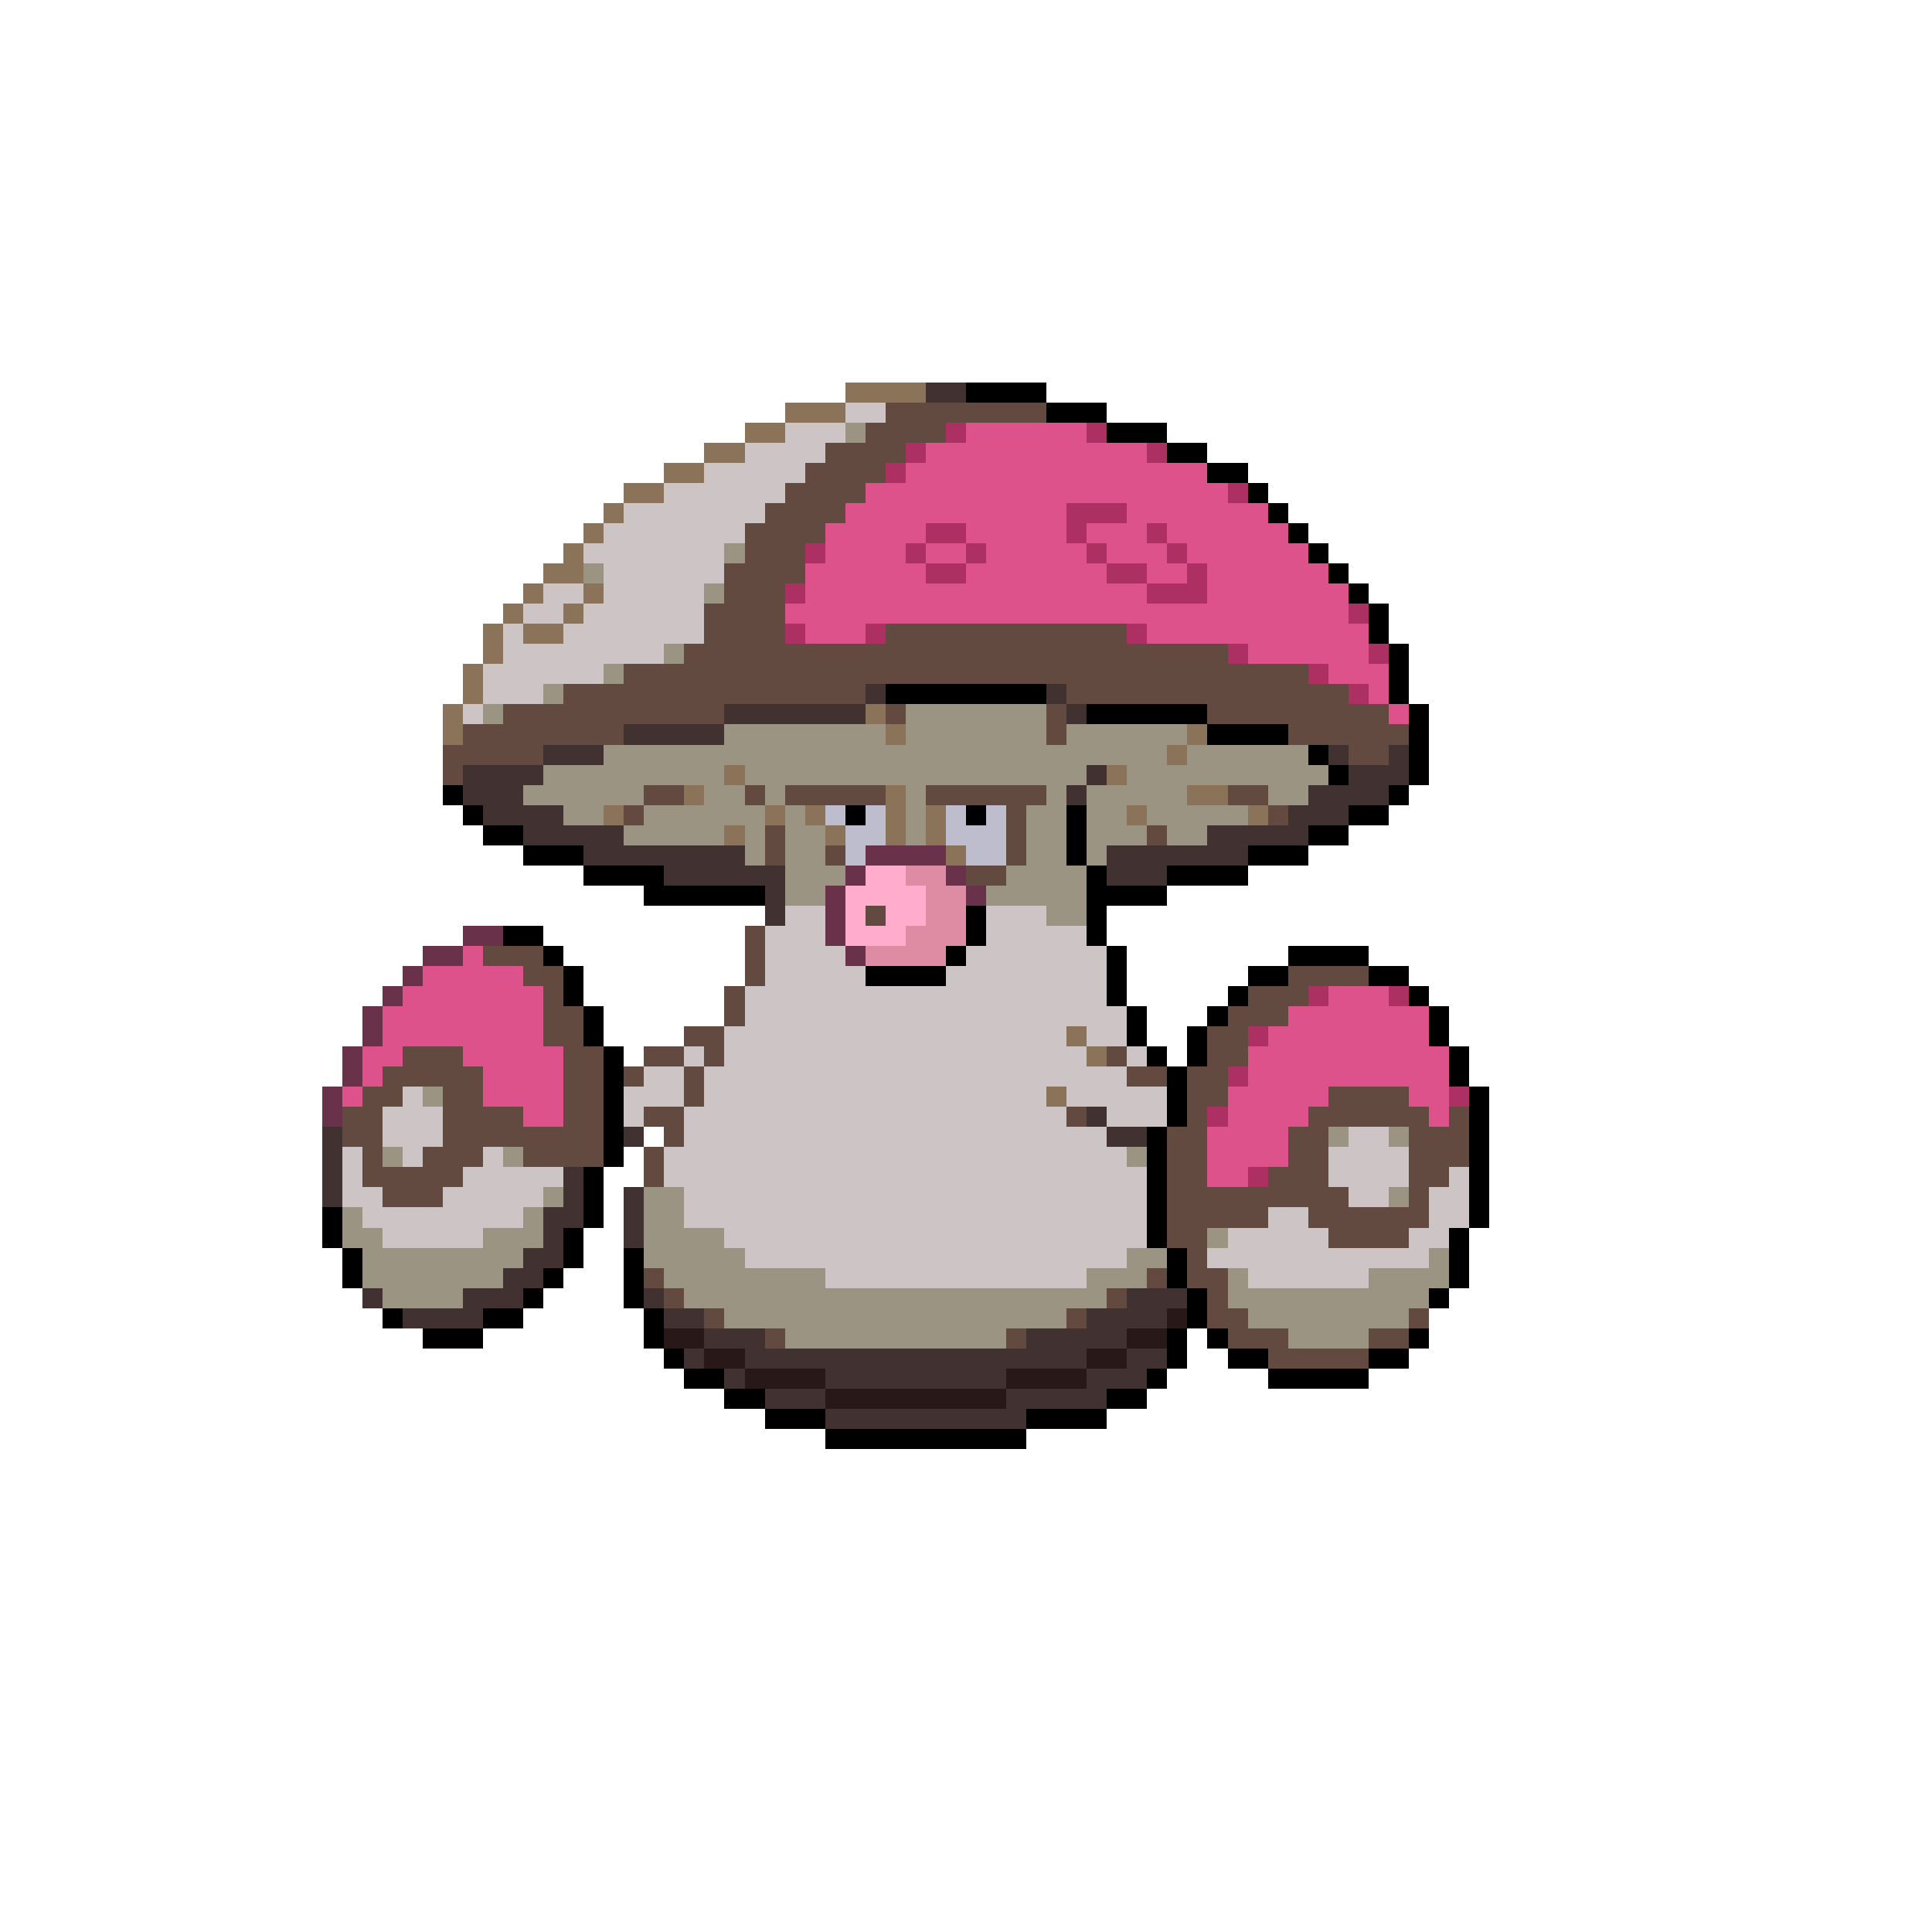 <svg xmlns="http://www.w3.org/2000/svg" viewBox="0 -0.5 96 96" shape-rendering="crispEdges">
<path stroke="#8b735a" d="M42 19h4M39 20h3M37 21h2M35 22h2M33 23h2M31 24h2M30 25h1M29 26h1M28 27h1M27 28h2M26 29h1M29 29h1M25 30h1M28 30h1M24 31h1M26 31h2M24 32h1M23 33h1M23 34h1M22 35h1M43 35h1M22 36h1M44 36h1M59 36h1M58 37h1M36 38h1M55 38h1M34 39h1M44 39h1M59 39h2M30 40h1M38 40h1M40 40h1M44 40h1M46 40h1M56 40h1M62 40h1M36 41h1M41 41h1M44 41h1M46 41h1M47 42h1M53 51h1M54 52h1M52 54h1" />
<path stroke="#413131" d="M46 19h2M43 34h1M52 34h1M36 35h7M53 35h1M31 36h5M27 37h3M66 37h1M69 37h1M23 38h4M54 38h1M67 38h3M23 39h3M53 39h1M65 39h4M24 40h4M64 40h3M26 41h5M60 41h5M29 42h8M55 42h7M33 43h6M55 43h3M38 44h1M38 45h1M54 55h1M16 56h1M31 56h1M55 56h2M16 57h1M16 58h1M28 58h1M16 59h1M28 59h1M31 59h1M27 60h2M31 60h1M27 61h1M31 61h1M26 62h2M25 63h2M18 64h1M23 64h3M32 64h1M56 64h3M20 65h4M33 65h2M54 65h4M35 66h3M51 66h5M34 67h1M37 67h17M56 67h2M36 68h1M41 68h9M54 68h3M38 69h3M50 69h5M41 70h10" />
<path stroke="#000000" d="M48 19h4M52 20h3M55 21h3M58 22h2M60 23h2M62 24h1M63 25h1M64 26h1M65 27h1M66 28h1M67 29h1M68 30h1M68 31h1M69 32h1M69 33h1M44 34h8M69 34h1M54 35h6M70 35h1M60 36h4M70 36h1M65 37h1M70 37h1M66 38h1M70 38h1M22 39h1M69 39h1M23 40h1M42 40h1M48 40h1M53 40h1M67 40h2M24 41h2M53 41h1M65 41h2M26 42h3M53 42h1M62 42h3M29 43h4M54 43h1M58 43h4M32 44h6M54 44h4M48 45h1M54 45h1M25 46h2M48 46h1M54 46h1M27 47h1M47 47h1M55 47h1M64 47h4M28 48h1M43 48h4M55 48h1M62 48h2M68 48h2M28 49h1M55 49h1M61 49h1M70 49h1M29 50h1M56 50h1M60 50h1M71 50h1M29 51h1M56 51h1M59 51h1M71 51h1M30 52h1M57 52h1M59 52h1M72 52h1M30 53h1M58 53h1M72 53h1M30 54h1M58 54h1M73 54h1M30 55h1M58 55h1M73 55h1M30 56h1M57 56h1M73 56h1M30 57h1M57 57h1M73 57h1M29 58h1M57 58h1M73 58h1M29 59h1M57 59h1M73 59h1M16 60h1M29 60h1M57 60h1M73 60h1M16 61h1M28 61h1M57 61h1M72 61h1M17 62h1M28 62h1M31 62h1M58 62h1M72 62h1M17 63h1M27 63h1M31 63h1M58 63h1M72 63h1M26 64h1M31 64h1M59 64h1M71 64h1M19 65h1M24 65h2M32 65h1M59 65h1M21 66h3M32 66h1M58 66h1M60 66h1M70 66h1M33 67h1M58 67h1M61 67h2M68 67h2M34 68h2M57 68h1M63 68h5M36 69h2M55 69h2M38 70h3M51 70h4M41 71h10" />
<path stroke="#cdc5c5" d="M42 20h2M39 21h3M37 22h4M35 23h5M33 24h6M31 25h7M30 26h7M29 27h7M30 28h6M27 29h2M30 29h5M26 30h2M29 30h6M25 31h1M28 31h7M25 32h8M24 33h6M24 34h3M23 35h1M39 45h2M49 45h3M38 46h3M49 46h5M38 47h4M48 47h7M38 48h5M47 48h8M37 49h18M37 50h19M36 51h17M54 51h2M34 52h1M36 52h18M56 52h1M32 53h2M35 53h21M20 54h1M31 54h3M35 54h17M53 54h5M19 55h3M31 55h1M34 55h19M55 55h3M19 56h3M34 56h21M67 56h2M17 57h1M20 57h1M24 57h1M33 57h23M66 57h4M17 58h1M23 58h5M33 58h24M66 58h4M72 58h1M17 59h2M22 59h5M34 59h23M67 59h2M71 59h2M18 60h8M34 60h23M63 60h2M71 60h2M19 61h5M36 61h21M61 61h5M70 61h2M37 62h19M60 62h11M41 63h13M62 63h6" />
<path stroke="#624a41" d="M44 20h8M43 21h4M41 22h4M40 23h4M39 24h4M38 25h4M37 26h4M37 27h3M36 28h4M36 29h3M35 30h4M35 31h4M44 31h12M34 32h27M31 33h34M28 34h15M53 34h14M25 35h11M44 35h1M52 35h1M60 35h9M23 36h8M52 36h1M64 36h6M22 37h5M67 37h2M22 38h1M32 39h2M37 39h1M39 39h5M46 39h6M61 39h2M31 40h1M50 40h1M63 40h1M38 41h1M50 41h1M57 41h1M38 42h1M41 42h1M50 42h1M48 43h2M43 45h1M37 46h1M24 47h3M37 47h1M26 48h2M37 48h1M64 48h4M27 49h1M36 49h1M62 49h3M27 50h2M36 50h1M61 50h3M27 51h2M34 51h2M60 51h2M20 52h3M28 52h2M32 52h2M35 52h1M55 52h1M60 52h2M19 53h5M28 53h2M31 53h1M34 53h1M56 53h2M59 53h2M18 54h2M22 54h2M28 54h2M34 54h1M59 54h2M66 54h4M17 55h2M22 55h4M28 55h2M32 55h2M53 55h1M59 55h1M65 55h6M72 55h1M17 56h2M22 56h8M33 56h1M58 56h2M64 56h2M70 56h3M18 57h1M21 57h3M26 57h4M32 57h1M58 57h2M64 57h2M70 57h3M18 58h5M32 58h1M58 58h2M63 58h3M70 58h2M19 59h3M58 59h9M70 59h1M58 60h5M65 60h6M58 61h2M66 61h4M59 62h1M32 63h1M57 63h1M59 63h2M33 64h1M55 64h1M60 64h1M35 65h1M53 65h1M60 65h2M70 65h1M38 66h1M50 66h1M61 66h3M68 66h2M63 67h5" />
<path stroke="#9c9483" d="M42 21h1M36 27h1M29 28h1M35 29h1M33 32h1M30 33h1M27 34h1M24 35h1M45 35h7M36 36h8M45 36h7M53 36h6M30 37h28M59 37h6M27 38h9M37 38h17M56 38h10M26 39h6M35 39h2M38 39h1M45 39h1M52 39h1M54 39h5M63 39h2M28 40h2M32 40h6M39 40h1M45 40h1M51 40h2M54 40h2M57 40h5M31 41h5M37 41h1M39 41h2M45 41h1M51 41h2M54 41h3M58 41h2M37 42h1M39 42h2M51 42h2M54 42h1M39 43h3M50 43h4M39 44h2M49 44h5M52 45h2M21 54h1M66 56h1M69 56h1M19 57h1M25 57h1M56 57h1M27 59h1M32 59h2M69 59h1M17 60h1M26 60h1M32 60h2M17 61h2M24 61h3M32 61h4M60 61h1M18 62h8M32 62h5M56 62h2M71 62h1M18 63h7M33 63h8M54 63h3M61 63h1M68 63h4M19 64h4M34 64h21M61 64h10M36 65h17M62 65h8M39 66h11M64 66h4" />
<path stroke="#ac3162" d="M47 21h1M54 21h1M45 22h1M57 22h1M44 23h1M61 24h1M53 25h3M46 26h2M53 26h1M57 26h1M40 27h1M45 27h1M48 27h1M54 27h1M58 27h1M46 28h2M55 28h2M59 28h1M39 29h1M57 29h3M67 30h1M39 31h1M43 31h1M56 31h1M61 32h1M68 32h1M65 33h1M67 34h1M65 49h1M69 49h1M62 51h1M61 53h1M72 54h1M60 55h1M62 58h1" />
<path stroke="#de528b" d="M48 21h6M46 22h11M45 23h15M43 24h18M42 25h11M56 25h7M41 26h5M48 26h5M54 26h3M58 26h6M41 27h4M46 27h2M49 27h5M55 27h3M59 27h6M40 28h6M48 28h7M57 28h2M60 28h6M40 29h17M60 29h7M39 30h28M40 31h3M57 31h11M62 32h6M66 33h3M68 34h1M69 35h1M23 47h1M21 48h5M20 49h7M66 49h3M19 50h8M64 50h7M19 51h8M63 51h8M18 52h2M23 52h5M62 52h10M18 53h1M24 53h4M62 53h10M17 54h1M24 54h4M61 54h5M70 54h2M26 55h2M61 55h4M71 55h1M60 56h4M60 57h4M60 58h2" />
<path stroke="#bdbdcd" d="M41 40h1M43 40h1M47 40h1M49 40h1M42 41h2M47 41h3M42 42h1M48 42h2" />
<path stroke="#6a314a" d="M43 42h4M42 43h1M47 43h1M41 44h1M48 44h1M41 45h1M23 46h2M41 46h1M21 47h2M42 47h1M20 48h1M19 49h1M18 50h1M18 51h1M17 52h1M17 53h1M16 54h1M16 55h1" />
<path stroke="#ffaccd" d="M43 43h2M42 44h4M42 45h1M44 45h2M42 46h3" />
<path stroke="#de8ba4" d="M45 43h2M46 44h2M46 45h2M45 46h3M43 47h4" />
<path stroke="#291818" d="M58 65h1M33 66h2M56 66h2M35 67h2M54 67h2M37 68h4M50 68h4M41 69h9" />
</svg>